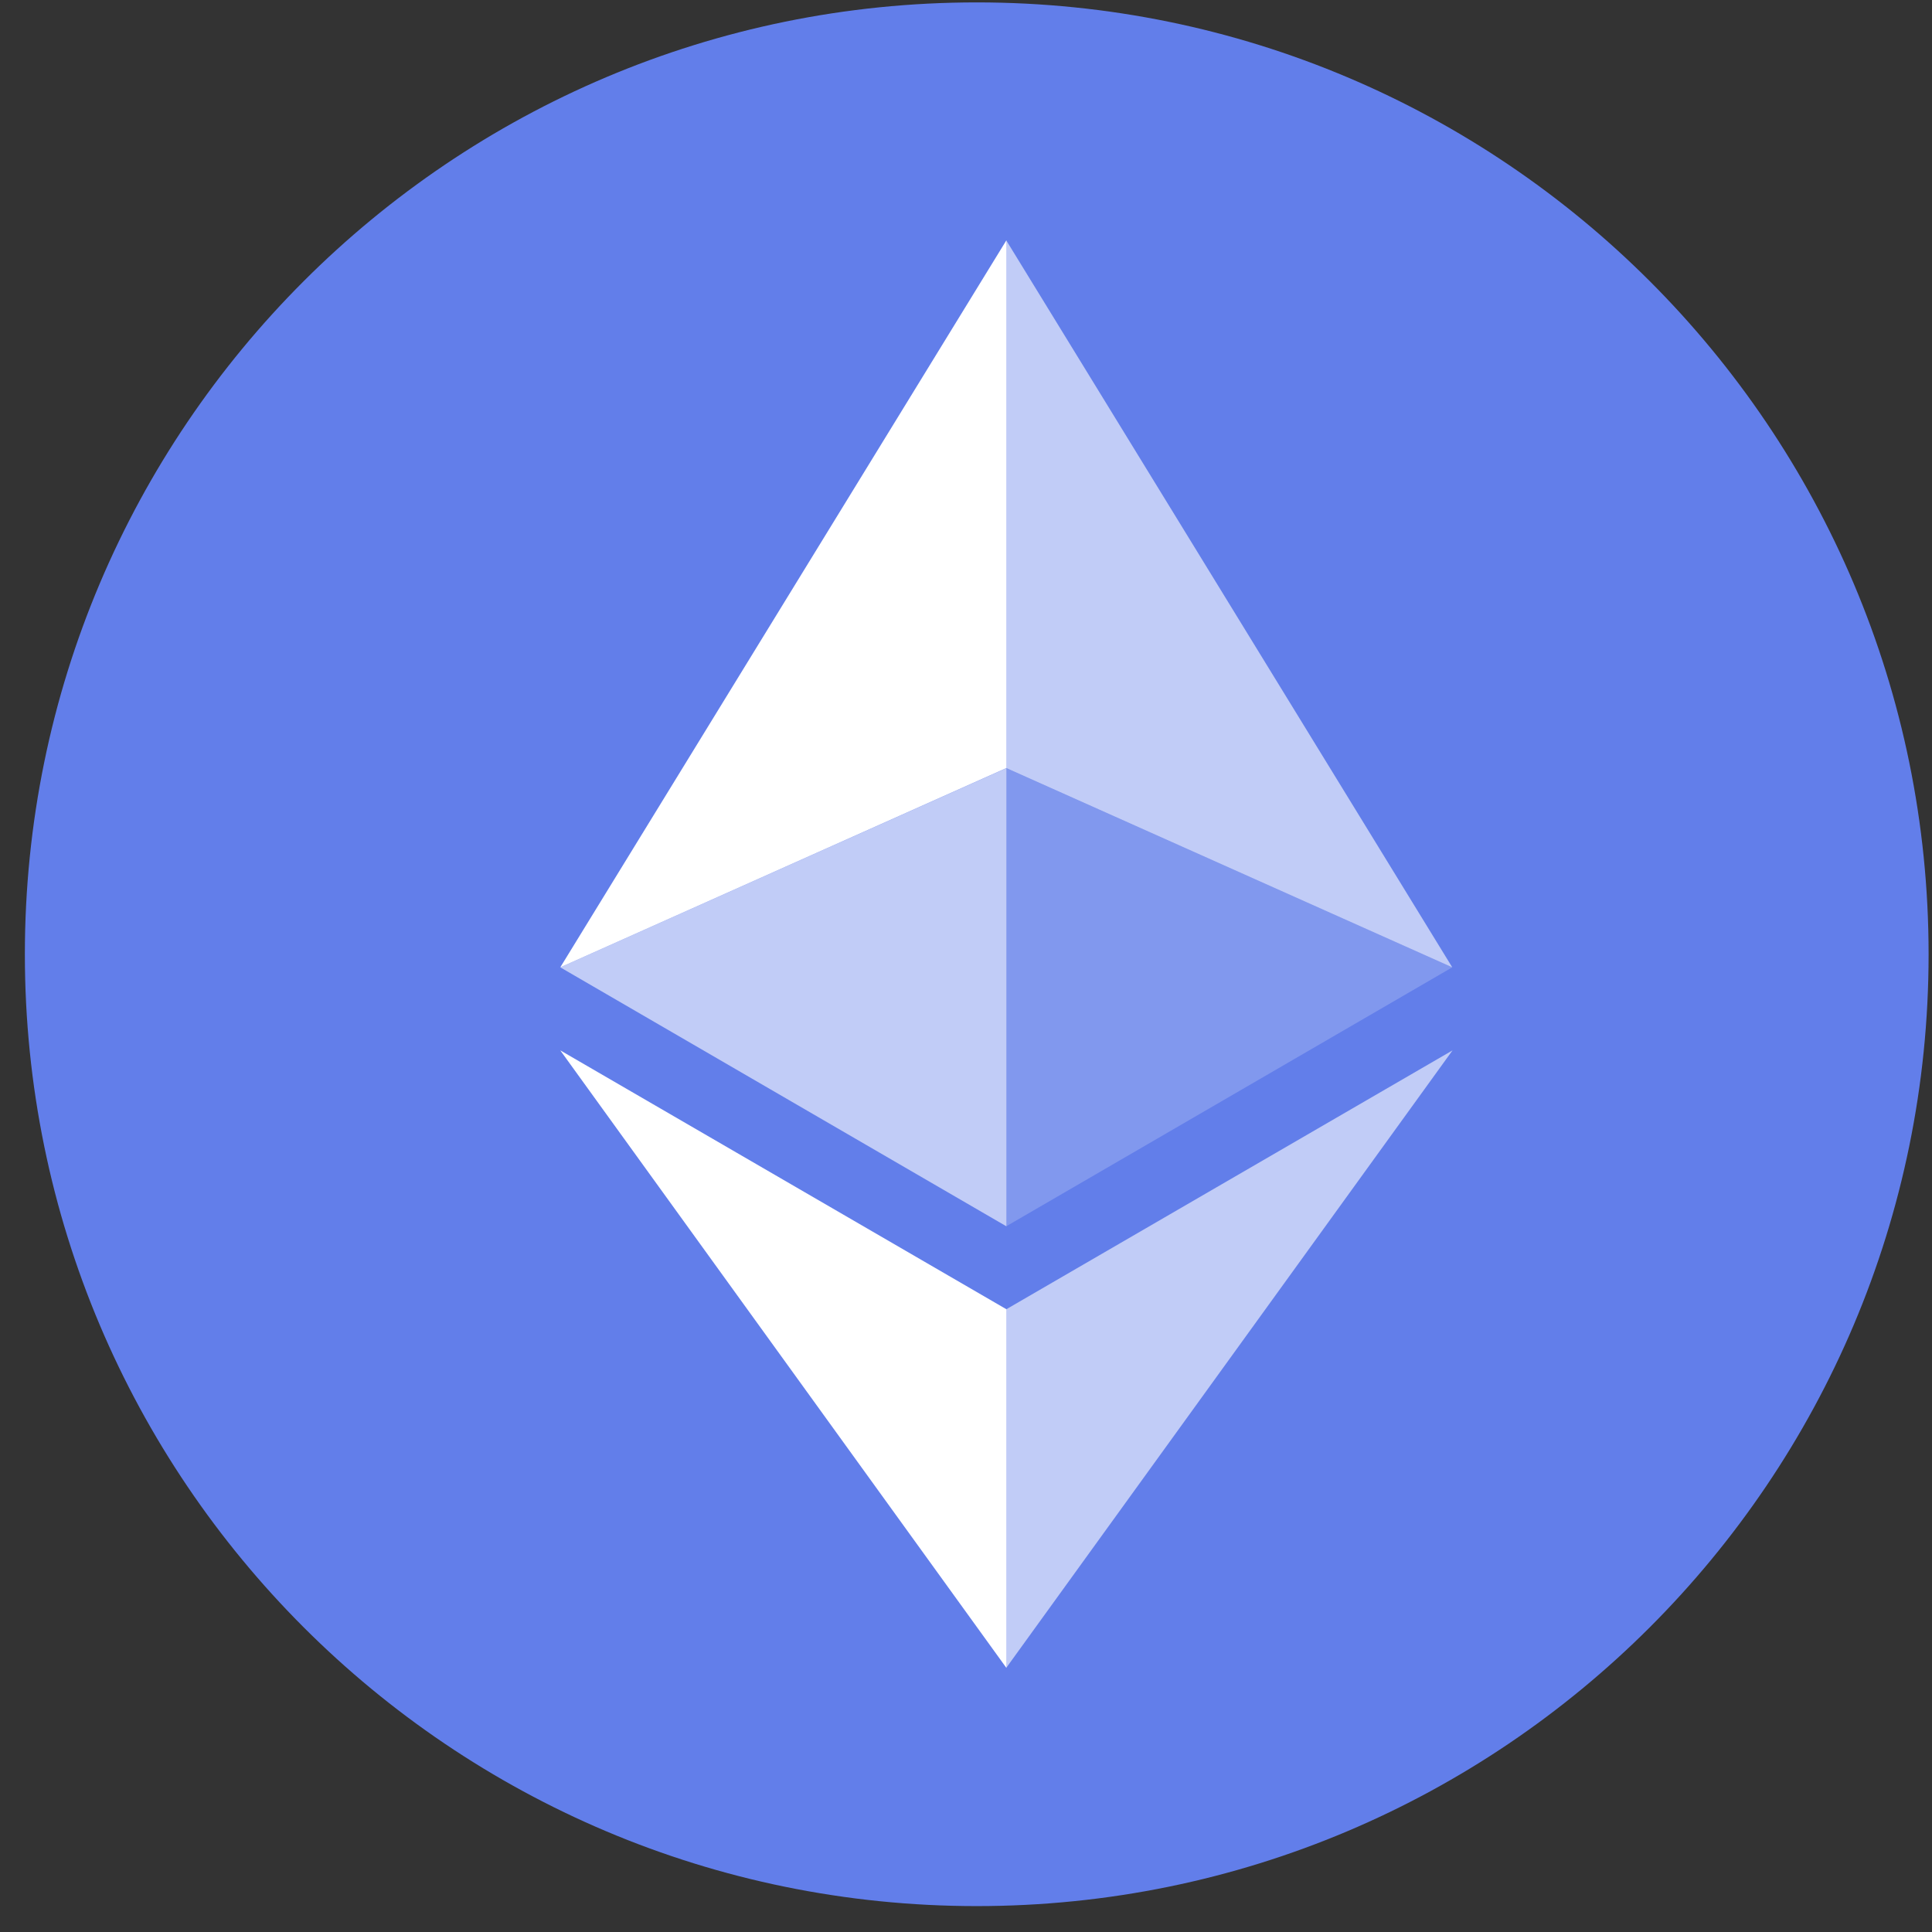 <svg width="54" height="54" viewBox="0 0 54 54" fill="none" xmlns="http://www.w3.org/2000/svg">
<rect x="0" y="0" width="54" height="54" fill="#333333" stroke="none"/>
<g clip-path="url(#clip0_3761_26879)">
<path d="M27.3 53.276C41.993 53.276 53.905 41.365 53.905 26.672C53.905 11.978 41.993 0.067 27.3 0.067C12.607 0.067 0.695 11.978 0.695 26.672C0.695 41.365 12.607 53.276 27.3 53.276Z" fill="#627EEA"/>
<path d="M28.125 6.718V21.467L40.591 27.037L28.125 6.718Z" fill="white" fill-opacity="0.602"/>
<path d="M28.128 6.718L15.66 27.037L28.128 21.467V6.718Z" fill="white"/>
<path d="M28.125 36.595V46.617L40.599 29.358L28.125 36.595Z" fill="white" fill-opacity="0.602"/>
<path d="M28.128 46.617V36.593L15.66 29.358L28.128 46.617Z" fill="white"/>
<path d="M28.125 34.275L40.591 27.037L28.125 21.47V34.275Z" fill="white" fill-opacity="0.2"/>
<path d="M15.66 27.037L28.128 34.275V21.47L15.66 27.037Z" fill="white" fill-opacity="0.602"/>
</g>
<defs>
<clipPath id="clip0_3761_26879">
<rect width="53.209" height="53.209" fill="white" transform="translate(0.695 0.067)"/>
</clipPath>
</defs>
</svg>
